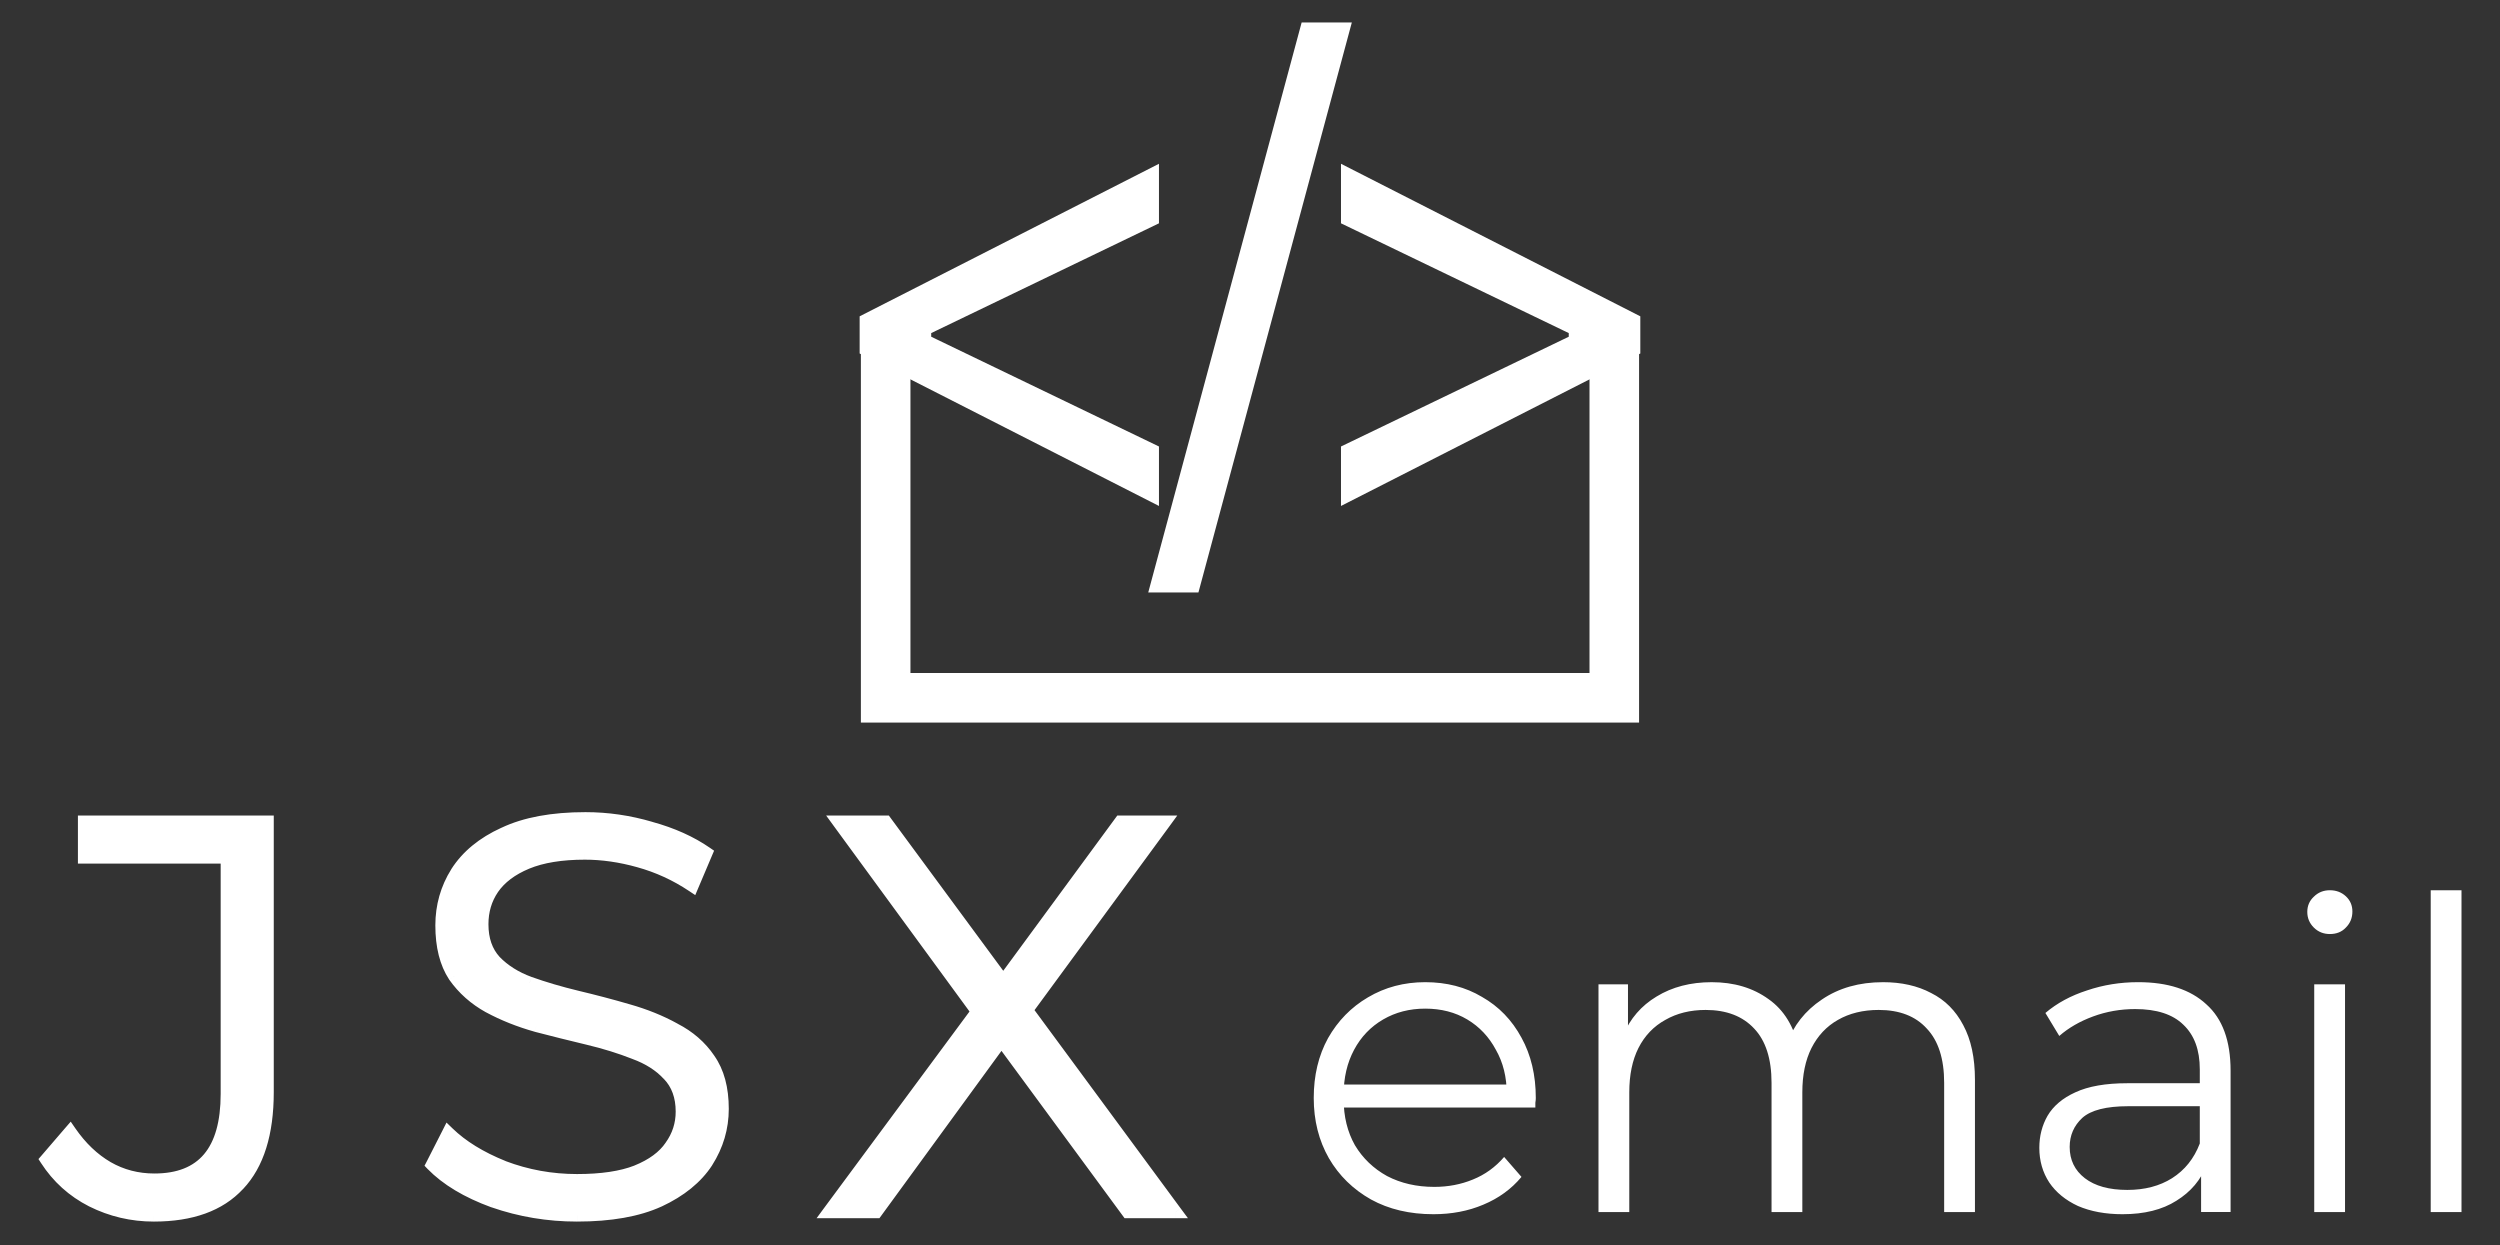 <?xml version="1.0" encoding="UTF-8" standalone="no"?>
<!DOCTYPE svg PUBLIC "-//W3C//DTD SVG 1.1//EN" "http://www.w3.org/Graphics/SVG/1.1/DTD/svg11.dtd">
<svg width="100%" height="100%" viewBox="0 0 807 402" version="1.1" xmlns="http://www.w3.org/2000/svg" xmlns:xlink="http://www.w3.org/1999/xlink" xml:space="preserve" xmlns:serif="http://www.serif.com/" style="fill-rule:evenodd;clip-rule:evenodd;stroke-linejoin:round;stroke-miterlimit:2;">
    <rect x="0" y="0" width="807" height="402" fill="#333333" stroke="none"/>
    <rect id="Artboard1" x="0" y="0" width="806.112" height="401.195" style="fill:none;"/>
    <g>
        <g id="svg_8">
            <path id="svg_5" d="M49.653,392.327c-7.08,0 -13.74,-1.56 -19.98,-4.68c-6.12,-3.12 -11.04,-7.56 -14.76,-13.32l7.74,-9c3.48,5.04 7.5,8.88 12.06,11.52c4.56,2.64 9.6,3.96 15.12,3.96c15.6,0 23.4,-9.24 23.4,-27.72l0,-76.32l-46.08,0l0,-11.52l59.22,0l0,87.3c0,13.32 -3.12,23.28 -9.36,29.88c-6.12,6.6 -15.24,9.9 -27.36,9.9Zm136.62,0c-9.36,0 -18.36,-1.5 -27,-4.5c-8.52,-3.12 -15.12,-7.08 -19.8,-11.88l5.22,-10.26c4.44,4.32 10.38,7.98 17.82,10.98c7.56,2.88 15.48,4.32 23.76,4.32c7.92,0 14.34,-0.96 19.26,-2.88c5.04,-2.04 8.7,-4.74 10.98,-8.1c2.4,-3.36 3.6,-7.08 3.6,-11.16c0,-4.92 -1.44,-8.88 -4.32,-11.88c-2.76,-3 -6.42,-5.34 -10.98,-7.02c-4.56,-1.8 -9.6,-3.36 -15.12,-4.68c-5.52,-1.32 -11.04,-2.7 -16.56,-4.14c-5.52,-1.56 -10.62,-3.6 -15.3,-6.12c-4.56,-2.52 -8.28,-5.82 -11.16,-9.9c-2.76,-4.2 -4.14,-9.66 -4.14,-16.38c0,-6.24 1.62,-11.94 4.86,-17.1c3.36,-5.28 8.46,-9.48 15.3,-12.6c6.84,-3.24 15.6,-4.86 26.28,-4.86c7.08,0 14.1,1.02 21.06,3.06c6.96,1.92 12.96,4.62 18,8.1l-4.5,10.62c-5.4,-3.6 -11.16,-6.24 -17.28,-7.92c-6,-1.68 -11.82,-2.52 -17.46,-2.52c-7.56,0 -13.8,1.02 -18.72,3.06c-4.92,2.04 -8.58,4.8 -10.98,8.28c-2.28,3.36 -3.42,7.2 -3.42,11.52c0,4.92 1.38,8.88 4.14,11.88c2.88,3 6.6,5.34 11.16,7.02c4.68,1.68 9.78,3.18 15.3,4.5c5.52,1.32 10.98,2.76 16.38,4.32c5.52,1.56 10.56,3.6 15.12,6.12c4.68,2.4 8.4,5.64 11.16,9.72c2.88,4.08 4.32,9.42 4.32,16.02c0,6.12 -1.68,11.82 -5.04,17.1c-3.36,5.16 -8.52,9.36 -15.48,12.6c-6.84,3.12 -15.66,4.68 -26.46,4.68Zm81.28,-1.08l51.66,-69.84l0,10.26l-48.6,-66.42l15.3,0l40.86,55.44l-5.94,0.18l40.86,-55.62l14.4,0l-48.06,65.52l0,-9.36l51.48,69.84l-15.48,0l-43.56,-59.22l5.58,0l-43.2,59.22l-15.3,0Z" style="fill:#fff;fill-rule:nonzero;"/>
            <path id="svg_6" d="M29.673,387.647l-0.9,1.78l0.9,-1.78Zm-14.76,-13.32l-1.52,-1.3l-0.98,1.12l0.82,1.26l1.68,-1.08Zm7.74,-9l1.64,-1.14l-1.46,-2.12l-1.7,1.96l1.52,1.3Zm12.06,11.52l1,-1.72l-1,1.72Zm38.52,-100.08l2,0l0,-2l-2,0l0,2Zm-46.08,0l-2,0l0,2l2,0l0,-2Zm0,-11.52l0,-2l-2,0l0,2l2,0Zm59.22,0l2,0l0,-2l-2,0l0,2Zm-9.36,117.18l-1.46,-1.38l0,0.02l1.46,1.36Zm-27.36,7.9c-6.78,0 -13.12,-1.48 -19.08,-4.46l-1.8,3.56c6.52,3.26 13.5,4.9 20.88,4.9l0,-4Zm-19.08,-4.46c-5.8,-2.96 -10.46,-7.16 -13.98,-12.62l-3.36,2.16c3.92,6.06 9.1,10.74 15.54,14.02l1.8,-3.56Zm-14.14,-10.24l7.74,-9l-3.04,-2.6l-7.74,9l3.04,2.6Zm4.58,-9.16c3.62,5.24 7.84,9.3 12.7,12.12l2,-3.46c-4.26,-2.48 -8.08,-6.1 -11.42,-10.94l-3.28,2.28Zm12.7,12.12c4.88,2.82 10.26,4.22 16.12,4.22l0,-4c-5.18,0 -9.88,-1.24 -14.12,-3.68l-2,3.46Zm16.12,4.22c8.2,0 14.7,-2.44 19.08,-7.64c4.32,-5.12 6.32,-12.6 6.32,-22.08l-4,0c0,9 -1.9,15.38 -5.38,19.5c-3.42,4.04 -8.62,6.22 -16.02,6.22l0,4Zm25.4,-29.72l0,-76.32l-4,0l0,76.32l4,0Zm-2,-78.32l-46.08,0l0,4l46.08,0l0,-4Zm-44.08,2l0,-11.52l-4,0l0,11.52l4,0Zm-2,-9.52l59.22,0l0,-4l-59.22,0l0,4Zm57.22,-2l0,87.3l4,0l0,-87.3l-4,0Zm0,87.3c0,13.04 -3.06,22.42 -8.82,28.5l2.92,2.76c6.72,-7.12 9.9,-17.66 9.9,-31.26l-4,0Zm-8.82,28.52c-5.62,6.06 -14.14,9.26 -25.9,9.26l0,4c12.48,0 22.22,-3.4 28.82,-10.54l-2.92,-2.72Zm83.72,6.76l-0.7,1.88l0.04,0l0.66,-1.88Zm-19.8,-11.88l-1.78,-0.9l-0.66,1.26l1,1.04l1.44,-1.4Zm5.22,-10.26l1.38,-1.44l-1.94,-1.88l-1.22,2.42l1.78,0.9Zm17.82,10.98l-0.76,1.86l0.04,0l0.72,-1.86Zm43.02,1.44l0.72,1.86l0.02,0l-0.74,-1.86Zm10.98,-8.1l-1.64,-1.16l0,0.02l-0.02,0.02l1.66,1.12Zm-0.72,-23.04l-1.48,1.36l0.02,0l0.02,0.02l1.44,-1.38Zm-10.98,-7.02l-0.74,1.86l0.02,0l0.02,0.02l0.7,-1.88Zm-31.68,-8.82l-0.54,1.92l0.02,0.02l0.02,0l0.5,-1.94Zm-15.3,-6.12l-0.98,1.76l0.02,0l0.96,-1.76Zm-11.16,-9.9l-1.68,1.1l0.02,0.02l0.02,0.04l1.64,-1.16Zm0.72,-33.48l-1.7,-1.08l0,0.02l1.7,1.06Zm15.3,-12.6l0.82,1.82l0.02,0l0.02,-0.02l-0.86,-1.8Zm47.34,-1.8l-0.56,1.92l0.02,0l0.54,-1.92Zm18,8.1l1.84,0.78l0.64,-1.5l-1.34,-0.92l-1.14,1.64Zm-4.5,10.62l-1.12,1.66l2.02,1.34l0.94,-2.22l-1.84,-0.78Zm-17.28,-7.92l-0.54,1.92l0.54,-1.92Zm-36.18,0.54l-0.76,-1.84l0.76,1.84Zm-10.98,8.28l-1.64,-1.14l-0.02,0.02l1.66,1.12Zm0.72,23.4l-1.48,1.36l0.02,0l0.02,0.02l1.44,-1.38Zm11.16,7.02l-0.7,1.88l0.02,0l0.68,-1.88Zm15.3,4.5l-0.46,1.94l0.46,-1.94Zm16.38,4.32l-0.56,1.92l0.02,0l0.54,-1.92Zm15.12,6.12l-0.98,1.76l0.04,0l0.02,0.02l0.92,-1.78Zm11.16,9.72l-1.66,1.12l0,0.02l0.02,0.02l1.64,-1.16Zm-0.72,33.12l1.68,1.1l0,-0.02l-1.68,-1.08Zm-15.48,12.6l0.82,1.82l0.02,0l-0.84,-1.82Zm-26.46,2.68c-9.14,0 -17.92,-1.46 -26.34,-4.4l-1.32,3.78c8.86,3.08 18.08,4.62 27.66,4.62l0,-4Zm-26.32,-4.38c-8.32,-3.04 -14.64,-6.88 -19.06,-11.4l-2.86,2.8c4.96,5.08 11.84,9.18 20.54,12.36l1.38,-3.76Zm-18.7,-9.1l5.22,-10.26l-3.56,-1.8l-5.22,10.26l3.56,1.8Zm2.04,-9.72c4.68,4.54 10.86,8.32 18.46,11.4l1.5,-3.72c-7.26,-2.92 -12.96,-6.46 -17.18,-10.56l-2.78,2.88Zm18.5,11.4c7.8,2.98 15.96,4.46 24.48,4.46l0,-4c-8.04,0 -15.72,-1.4 -23.06,-4.18l-1.42,3.72Zm24.48,4.46c8.06,0 14.74,-0.98 19.98,-3.02l-1.46,-3.72c-4.6,1.8 -10.74,2.74 -18.52,2.74l0,4Zm20,-3.02c5.3,-2.14 9.32,-5.06 11.88,-8.84l-3.3,-2.24c-2,2.94 -5.28,5.42 -10.08,7.36l1.5,3.72Zm11.86,-8.8c2.64,-3.7 3.98,-7.82 3.98,-12.32l-4,0c0,3.66 -1.06,6.98 -3.24,10l3.26,2.32Zm3.98,-12.32c0,-5.34 -1.58,-9.82 -4.88,-13.26l-2.88,2.76c2.46,2.56 3.76,6 3.76,10.5l4,0Zm-4.86,-13.24c-3,-3.26 -6.96,-5.76 -11.76,-7.54l-1.38,3.76c4.32,1.58 7.7,3.76 10.2,6.5l2.94,-2.72Zm-11.7,-7.52c-4.66,-1.84 -9.8,-3.42 -15.4,-4.76l-0.94,3.88c5.46,1.3 10.4,2.84 14.86,4.6l1.48,-3.72Zm-15.4,-4.76c-5.5,-1.32 -11.02,-2.7 -16.52,-4.14l-1,3.88c5.52,1.44 11.06,2.82 16.58,4.14l0.94,-3.88Zm-16.48,-4.12c-5.4,-1.52 -10.36,-3.52 -14.9,-5.96l-1.9,3.52c4.82,2.6 10.06,4.68 15.72,6.28l1.08,-3.84Zm-14.88,-5.96c-4.3,-2.38 -7.8,-5.48 -10.48,-9.3l-3.28,2.32c3.06,4.34 7.02,7.84 11.82,10.5l1.94,-3.52Zm-10.46,-9.24c-2.48,-3.78 -3.8,-8.82 -3.8,-15.28l-4,0c0,6.98 1.42,12.86 4.46,17.48l3.34,-2.2Zm-3.8,-15.28c0,-5.88 1.52,-11.2 4.54,-16.04l-3.38,-2.12c-3.44,5.48 -5.16,11.56 -5.16,18.16l4,0Zm4.54,-16.02c3.12,-4.9 7.88,-8.86 14.44,-11.86l-1.66,-3.64c-7.12,3.24 -12.54,7.68 -16.16,13.34l3.38,2.16Zm14.48,-11.88c6.48,-3.06 14.92,-4.66 25.42,-4.66l0,-4c-10.86,0 -19.94,1.64 -27.14,5.06l1.72,3.6Zm25.42,-4.66c6.88,0 13.72,1 20.5,2.98l1.12,-3.84c-7.14,-2.1 -14.34,-3.14 -21.62,-3.14l0,4Zm20.52,2.98c6.78,1.88 12.58,4.5 17.4,7.82l2.28,-3.28c-5.26,-3.64 -11.48,-6.42 -18.62,-8.38l-1.06,3.84Zm16.7,5.4l-4.5,10.62l3.68,1.56l4.5,-10.62l-3.68,-1.56Zm-1.56,9.74c-5.56,-3.72 -11.52,-6.46 -17.86,-8.18l-1.06,3.84c5.92,1.64 11.48,4.18 16.7,7.66l2.22,-3.32Zm-17.84,-8.18c-6.16,-1.74 -12.16,-2.6 -18,-2.6l0,4c5.44,0 11.08,0.8 16.92,2.44l1.08,-3.84Zm-18,-2.6c-7.72,0 -14.24,1.04 -19.48,3.22l1.52,3.68c4.6,-1.9 10.56,-2.9 17.96,-2.9l0,-4Zm-19.48,3.22c-5.2,2.14 -9.2,5.12 -11.86,8.98l3.28,2.28c2.14,-3.1 5.44,-5.64 10.1,-7.58l-1.52,-3.68Zm-11.88,9c-2.52,3.7 -3.76,7.94 -3.76,12.64l4,0c0,-3.94 1.02,-7.38 3.08,-10.4l-3.32,-2.24Zm-3.76,12.64c0,5.32 1.5,9.8 4.66,13.24l2.94,-2.72c-2.34,-2.56 -3.6,-6 -3.6,-10.52l-4,0Zm4.7,13.26c3.12,3.26 7.1,5.74 11.9,7.52l1.38,-3.76c-4.32,-1.58 -7.76,-3.78 -10.4,-6.52l-2.88,2.76Zm11.92,7.52c4.76,1.72 9.92,3.24 15.52,4.56l0.92,-3.88c-5.46,-1.32 -10.48,-2.8 -15.08,-4.44l-1.36,3.76Zm15.52,4.56c5.48,1.32 10.9,2.76 16.28,4.3l1.1,-3.84c-5.42,-1.58 -10.92,-3.02 -16.46,-4.34l-0.92,3.88Zm16.3,4.3c5.38,1.52 10.28,3.52 14.68,5.96l1.94,-3.52c-4.7,-2.6 -9.88,-4.68 -15.54,-6.28l-1.08,3.84Zm14.74,5.98c4.4,2.26 7.86,5.28 10.42,9.06l3.32,-2.24c-2.96,-4.38 -6.96,-7.84 -11.92,-10.38l-1.82,3.56Zm10.44,9.1c2.58,3.64 3.96,8.54 3.96,14.86l4,0c0,-6.88 -1.5,-12.66 -4.7,-17.18l-3.26,2.32Zm3.96,14.86c0,5.74 -1.58,11.06 -4.74,16.02l3.38,2.16c3.56,-5.6 5.36,-11.68 5.36,-18.18l-4,0Zm-4.72,16c-3.1,4.78 -7.94,8.76 -14.64,11.88l1.68,3.64c7.22,-3.36 12.7,-7.78 16.32,-13.32l-3.36,-2.2Zm-14.64,11.88c-6.48,2.96 -15,4.5 -25.62,4.5l0,4c10.96,0 20.1,-1.58 27.28,-4.86l-1.66,-3.64Zm55.66,5.42l-1.62,-1.18l-2.34,3.18l3.96,0l0,-2Zm51.66,-69.84l2,0l0,-6.06l-3.6,4.88l1.6,1.18Zm0,10.26l-1.62,1.18l3.62,4.94l0,-6.12l-2,0Zm-48.6,-66.42l0,-2l-3.94,0l2.32,3.18l1.62,-1.18Zm15.3,0l1.6,-1.18l-0.6,-0.82l-1,0l0,2Zm40.86,55.44l0.06,2l3.8,-0.12l-2.26,-3.06l-1.6,1.18Zm-5.94,0.18l-1.62,-1.18l-2.42,3.3l4.1,-0.12l-0.06,-2Zm40.86,-55.62l0,-2l-1.02,0l-0.6,0.82l1.62,1.18Zm14.4,0l1.62,1.18l2.32,-3.18l-3.94,0l0,2Zm-48.06,65.52l-2,0l0,6.1l3.6,-4.92l-1.6,-1.18Zm0,-9.36l1.6,-1.18l-3.6,-4.9l0,6.08l2,0Zm51.48,69.84l0,2l3.96,0l-2.36,-3.18l-1.6,1.18Zm-15.48,0l-1.62,1.18l0.6,0.82l1.02,0l0,-2Zm-43.56,-59.22l0,-2l-3.96,0l2.34,3.18l1.62,-1.18Zm5.58,0l1.62,1.18l2.32,-3.18l-3.94,0l0,2Zm-43.2,59.22l0,2l1.02,0l0.6,-0.82l-1.62,-1.18Zm-13.7,1.18l51.66,-69.84l-3.2,-2.36l-51.68,69.84l3.22,2.36Zm48.06,-71.02l0,10.26l4,0l0,-10.26l-4,0Zm3.62,9.08l-48.6,-66.42l-3.24,2.36l48.6,66.42l3.24,-2.36Zm-50.22,-63.24l15.3,0l0,-4l-15.3,0l0,4Zm13.68,-0.82l40.86,55.44l3.22,-2.36l-40.86,-55.44l-3.22,2.36Zm42.42,52.26l-5.94,0.18l0.12,4l5.94,-0.18l-0.12,-4Zm-4.28,3.36l40.86,-55.62l-3.22,-2.36l-40.86,55.62l3.22,2.36Zm39.26,-54.8l14.4,0l0,-4l-14.4,0l0,4Zm12.78,-3.18l-48.06,65.52l3.22,2.36l48.08,-65.52l-3.24,-2.36Zm-44.44,66.7l0,-9.36l-4,0l0,9.36l4,0Zm-3.62,-8.18l51.48,69.84l3.22,-2.36l-51.48,-69.84l-3.22,2.36Zm53.1,66.66l-15.48,0l0,4l15.48,0l0,-4Zm-13.88,0.82l-43.56,-59.22l-3.22,2.36l43.56,59.22l3.22,-2.36Zm-45.16,-56.04l5.58,0l0,-4l-5.58,0l0,4Zm3.96,-3.18l-43.2,59.22l3.24,2.36l43.2,-59.22l-3.24,-2.36Zm-41.58,58.4l-15.3,0l0,4l15.3,0l0,-4Z" style="fill:#fff;fill-rule:nonzero;"/>
            <path id="svg_7" d="M462.713,391.947c-7.66,0 -14.38,-1.58 -20.16,-4.76c-5.78,-3.26 -10.32,-7.7 -13.58,-13.3c-3.26,-5.7 -4.9,-12.18 -4.9,-19.46c0,-7.28 1.54,-13.72 4.62,-19.32c3.18,-5.6 7.46,-9.98 12.88,-13.16c5.5,-3.26 11.66,-4.9 18.48,-4.9c6.9,0 13.02,1.58 18.34,4.76c5.42,3.08 9.66,7.46 12.74,13.16c3.08,5.6 4.62,12.08 4.62,19.46c0,0.46 -0.04,0.98 -0.14,1.54l0,1.54l-63.98,0l0,-7.42l58.66,0l-3.92,2.94c0,-5.32 -1.16,-10.04 -3.5,-14.14c-2.24,-4.2 -5.32,-7.46 -9.24,-9.8c-3.92,-2.34 -8.44,-3.5 -13.58,-3.5c-5.04,0 -9.56,1.16 -13.58,3.5c-4.02,2.34 -7.14,5.6 -9.38,9.8c-2.24,4.2 -3.36,9 -3.36,14.42l0,1.54c0,5.6 1.22,10.54 3.64,14.84c2.52,4.2 5.98,7.52 10.36,9.94c4.48,2.34 9.56,3.5 15.26,3.5c4.48,0 8.64,-0.8 12.46,-2.38c3.92,-1.58 7.28,-4.02 10.08,-7.28l5.6,6.44c-3.26,3.92 -7.38,6.9 -12.32,8.96c-4.86,2.06 -10.22,3.08 -16.1,3.08Zm145.12,-74.9c5.96,0 11.14,1.16 15.54,3.5c4.48,2.24 7.92,5.7 10.36,10.36c2.52,4.66 3.78,10.54 3.78,17.64l0,42.7l-9.94,0l0,-41.72c0,-7.74 -1.88,-13.58 -5.6,-17.5c-3.64,-4.02 -8.82,-6.02 -15.54,-6.02c-5.04,0 -9.44,1.08 -13.16,3.22c-3.64,2.06 -6.5,5.08 -8.54,9.1c-1.96,3.92 -2.94,8.68 -2.94,14.28l0,38.64l-9.94,0l0,-41.72c0,-7.74 -1.88,-13.58 -5.6,-17.5c-3.74,-4.02 -8.96,-6.02 -15.68,-6.02c-4.96,0 -9.3,1.08 -13.02,3.22c-3.74,2.06 -6.64,5.08 -8.68,9.1c-1.96,3.92 -2.94,8.68 -2.94,14.28l0,38.64l-9.94,0l0,-73.5l9.52,0l0,19.88l-1.54,-3.5c2.24,-5.32 5.82,-9.48 10.78,-12.46c5.04,-3.08 10.96,-4.62 17.78,-4.62c7.18,0 13.3,1.82 18.34,5.46c5.04,3.54 8.3,8.92 9.8,16.1l-3.92,-1.54c2.14,-5.98 5.92,-10.78 11.34,-14.42c5.5,-3.74 12.08,-5.6 19.74,-5.6Zm102.68,74.2l0,-16.24l-0.42,-2.66l0,-27.16c0,-6.26 -1.76,-11.06 -5.32,-14.42c-3.44,-3.36 -8.62,-5.04 -15.54,-5.04c-4.76,0 -9.28,0.8 -13.58,2.38c-4.28,1.58 -7.92,3.68 -10.92,6.3l-4.48,-7.42c3.74,-3.18 8.22,-5.6 13.44,-7.28c5.24,-1.78 10.74,-2.66 16.52,-2.66c9.52,0 16.86,2.38 21.98,7.14c5.24,4.66 7.84,11.8 7.84,21.42l0,45.64l-9.52,0Zm-25.34,0.7c-5.5,0 -10.3,-0.88 -14.42,-2.66c-4,-1.86 -7.08,-4.38 -9.24,-7.56c-2.14,-3.26 -3.22,-7 -3.22,-11.2c0,-3.82 0.9,-7.28 2.66,-10.36c1.88,-3.18 4.86,-5.7 8.96,-7.56c4.2,-1.96 9.8,-2.94 16.8,-2.94l25.34,0l0,7.42l-25.06,0c-7.08,0 -12.04,1.26 -14.84,3.78c-2.7,2.52 -4.06,5.64 -4.06,9.38c0,4.2 1.64,7.56 4.9,10.08c3.28,2.52 7.84,3.78 13.72,3.78c5.6,0 10.42,-1.26 14.42,-3.78c4.12,-2.62 7.1,-6.34 8.96,-11.2l2.24,6.86c-1.86,4.86 -5.12,8.72 -9.8,11.62c-4.56,2.9 -10.36,4.34 -17.36,4.34Zm61.86,-0.7l0,-73.5l9.94,0l0,73.5l-9.94,0Zm5.04,-89.74c-2.04,0 -3.78,-0.7 -5.18,-2.1c-1.4,-1.4 -2.1,-3.08 -2.1,-5.04c0,-1.96 0.7,-3.6 2.1,-4.9c1.4,-1.4 3.14,-2.1 5.18,-2.1c2.06,0 3.78,0.66 5.18,1.96c1.4,1.3 2.1,2.94 2.1,4.9c0,2.06 -0.7,3.78 -2.1,5.18c-1.3,1.4 -3.02,2.1 -5.18,2.1Zm32.56,89.74l0,-103.88l9.94,0l0,103.88l-9.94,0Z" style="fill:#fff;fill-rule:nonzero;"/>
        </g>
        <g id="svg_9">
            <path id="svg_1" d="M277.893,107.247l0,126l251.2,0l0,-126l-16,0l0,110l-219.2,0l0,-110l-16,0Z" style="fill:#fff;fill-rule:nonzero;"/>
            <path id="svg_2" d="M277.493,114.107l0,-12l96.62,-49.24l0,19.22l-74.12,35.72l0.6,-1.2l0,3l-0.6,-1.2l74.12,35.72l0,19.2l-96.62,-49.22Z" style="fill:#fff;fill-rule:nonzero;"/>
            <path id="svg_3" d="M436.373,7.247l-49.52,184l-16.2,0l49.52,-184l16.2,0Z" style="fill:#fff;fill-rule:nonzero;"/>
            <path id="svg_4" d="M529.493,114.107l-96.62,49.22l0,-19.2l74.12,-35.72l-0.6,1.2l0,-3l0.6,1.2l-74.12,-35.72l0,-19.22l96.62,49.24l0,12Z" style="fill:#fff;fill-rule:nonzero;"/>
        </g>
    </g>
</svg>
